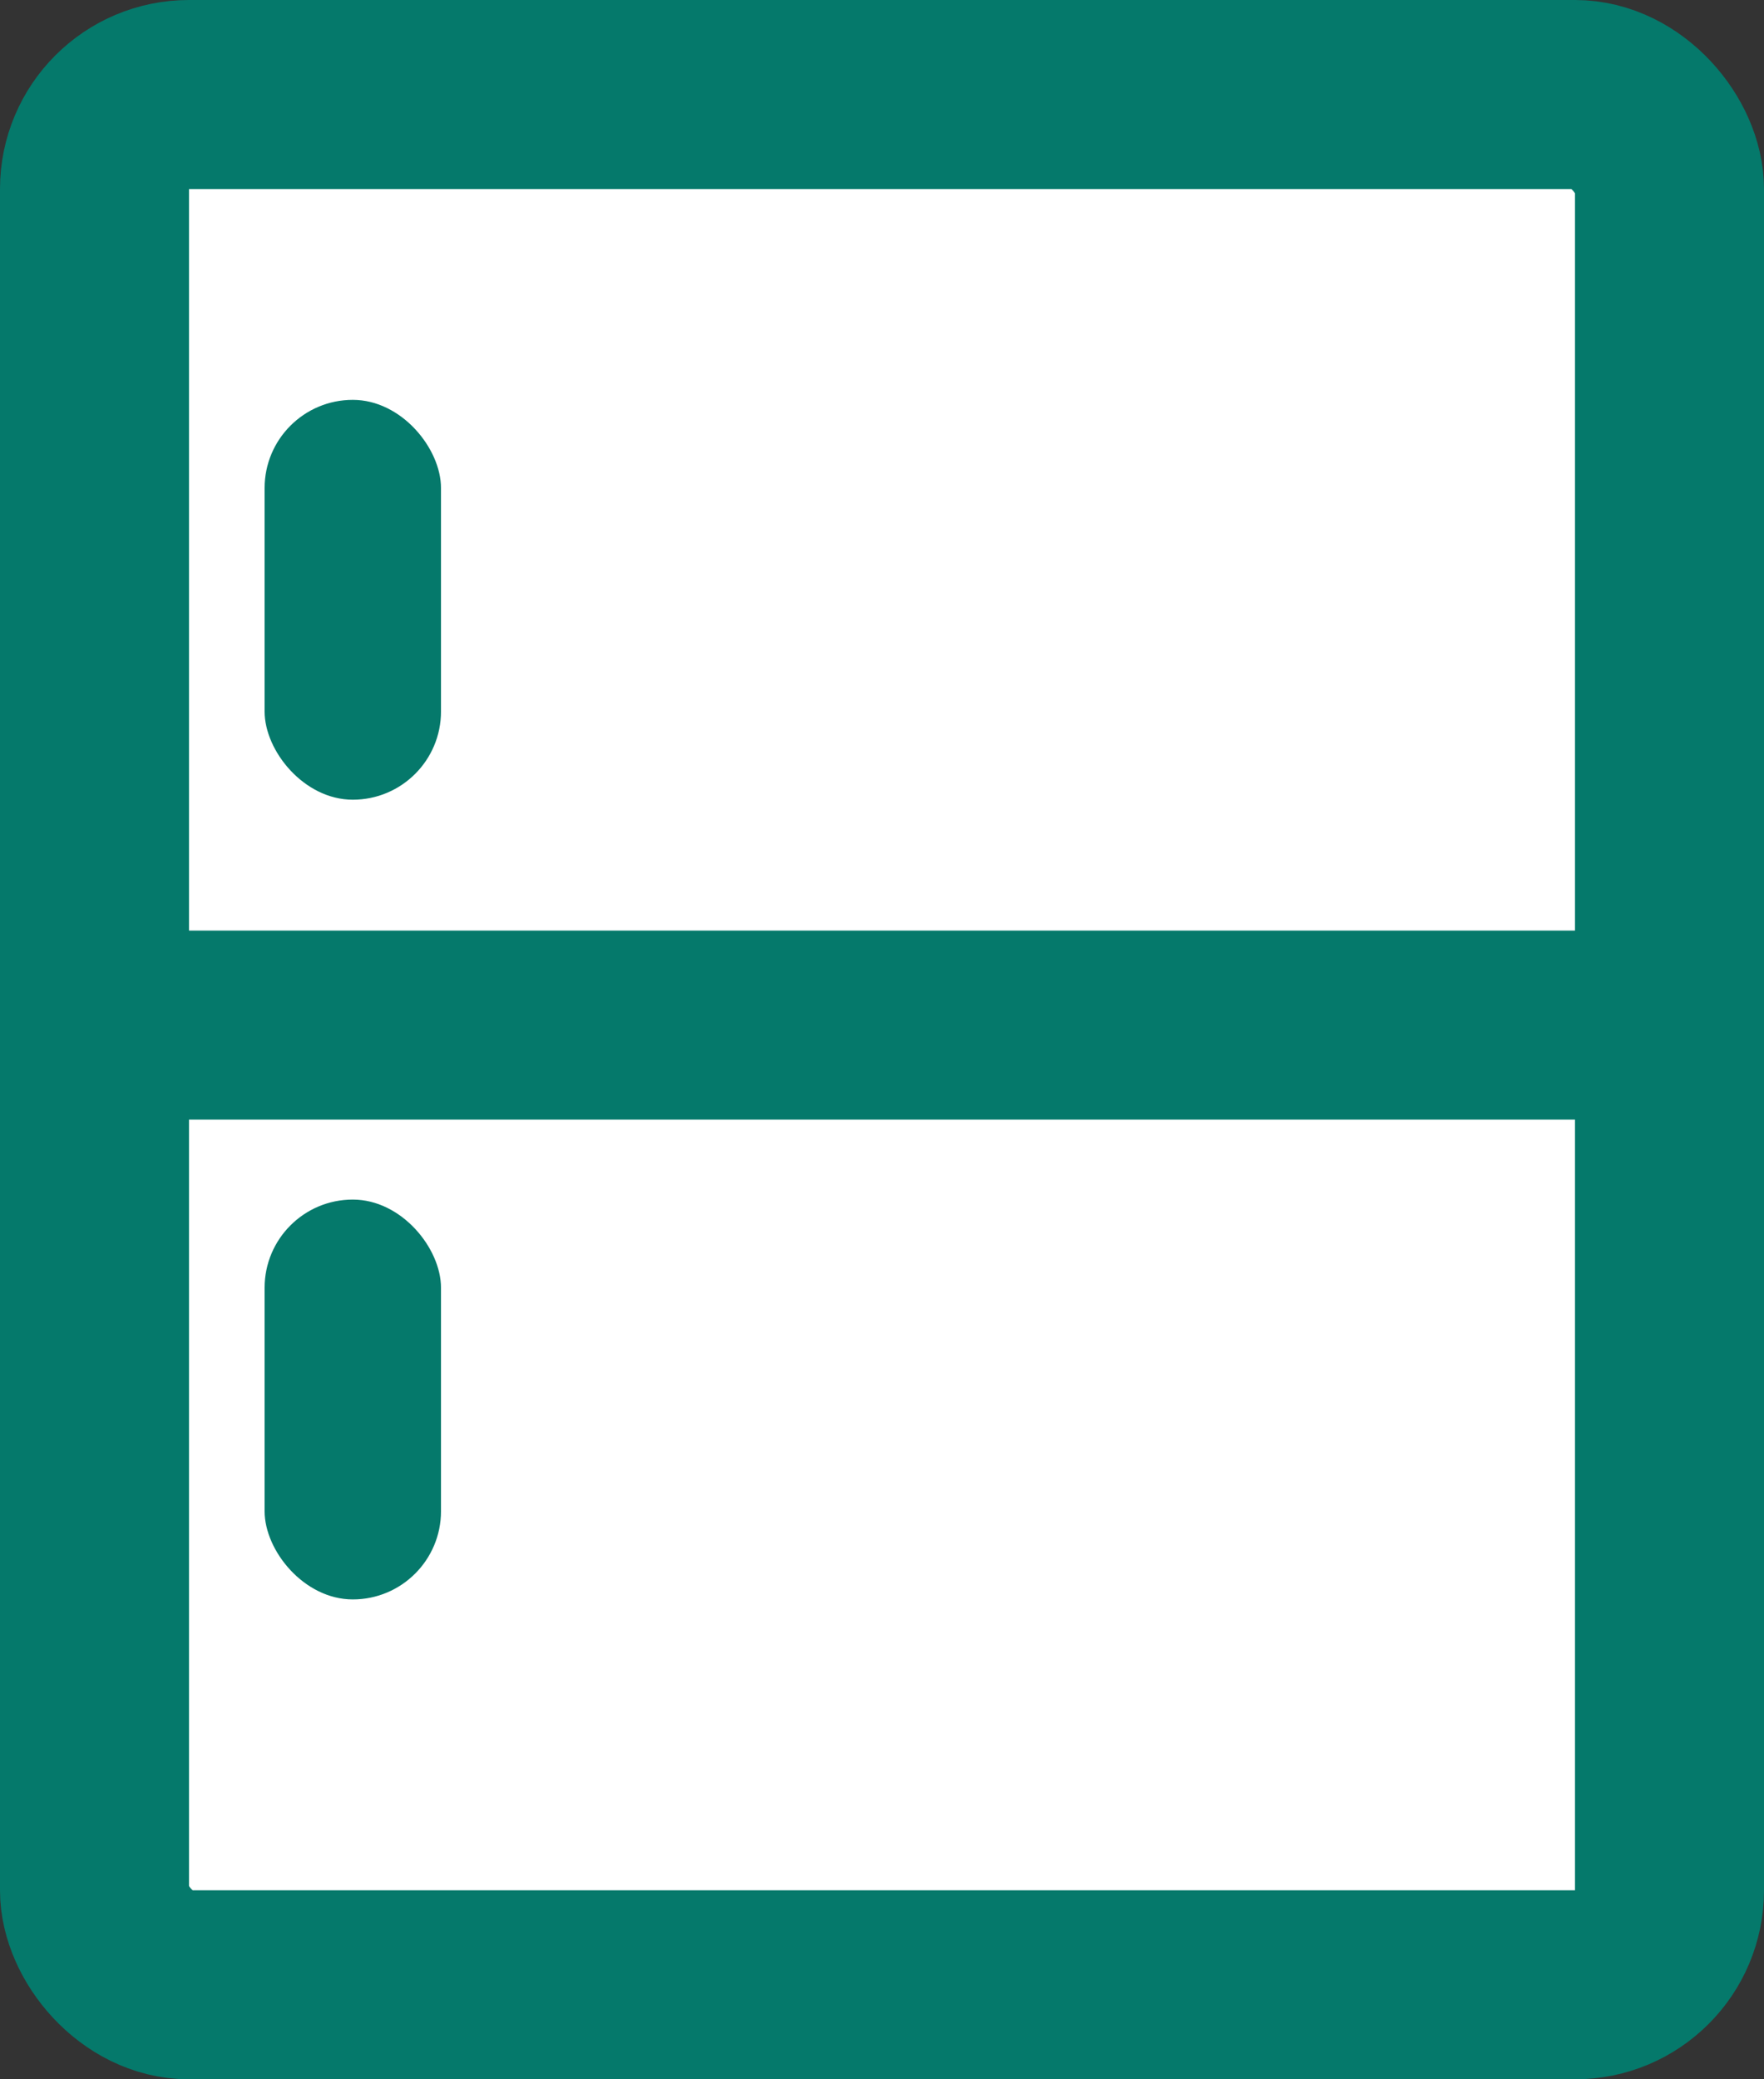 <svg width="28" height="33" viewBox="0 0 28 33" fill="none" xmlns="http://www.w3.org/2000/svg">
<rect x="0" y="0" width="28" height="33" fill="#333333" stroke="none"/>
<rect x="1.5" y="1.5" width="25" height="30" rx="1.5" fill="white" stroke="#05796B" stroke-width="3"/>
<rect x="4.2" y="19.038" width="2.8" height="6.346" rx="1.4" fill="#05796B"/>
<rect x="4.2" y="6.346" width="2.8" height="6.346" rx="1.4" fill="#05796B"/>
<line y1="16.269" x2="28" y2="16.269" stroke="#05796B" stroke-width="3"/>
</svg>

